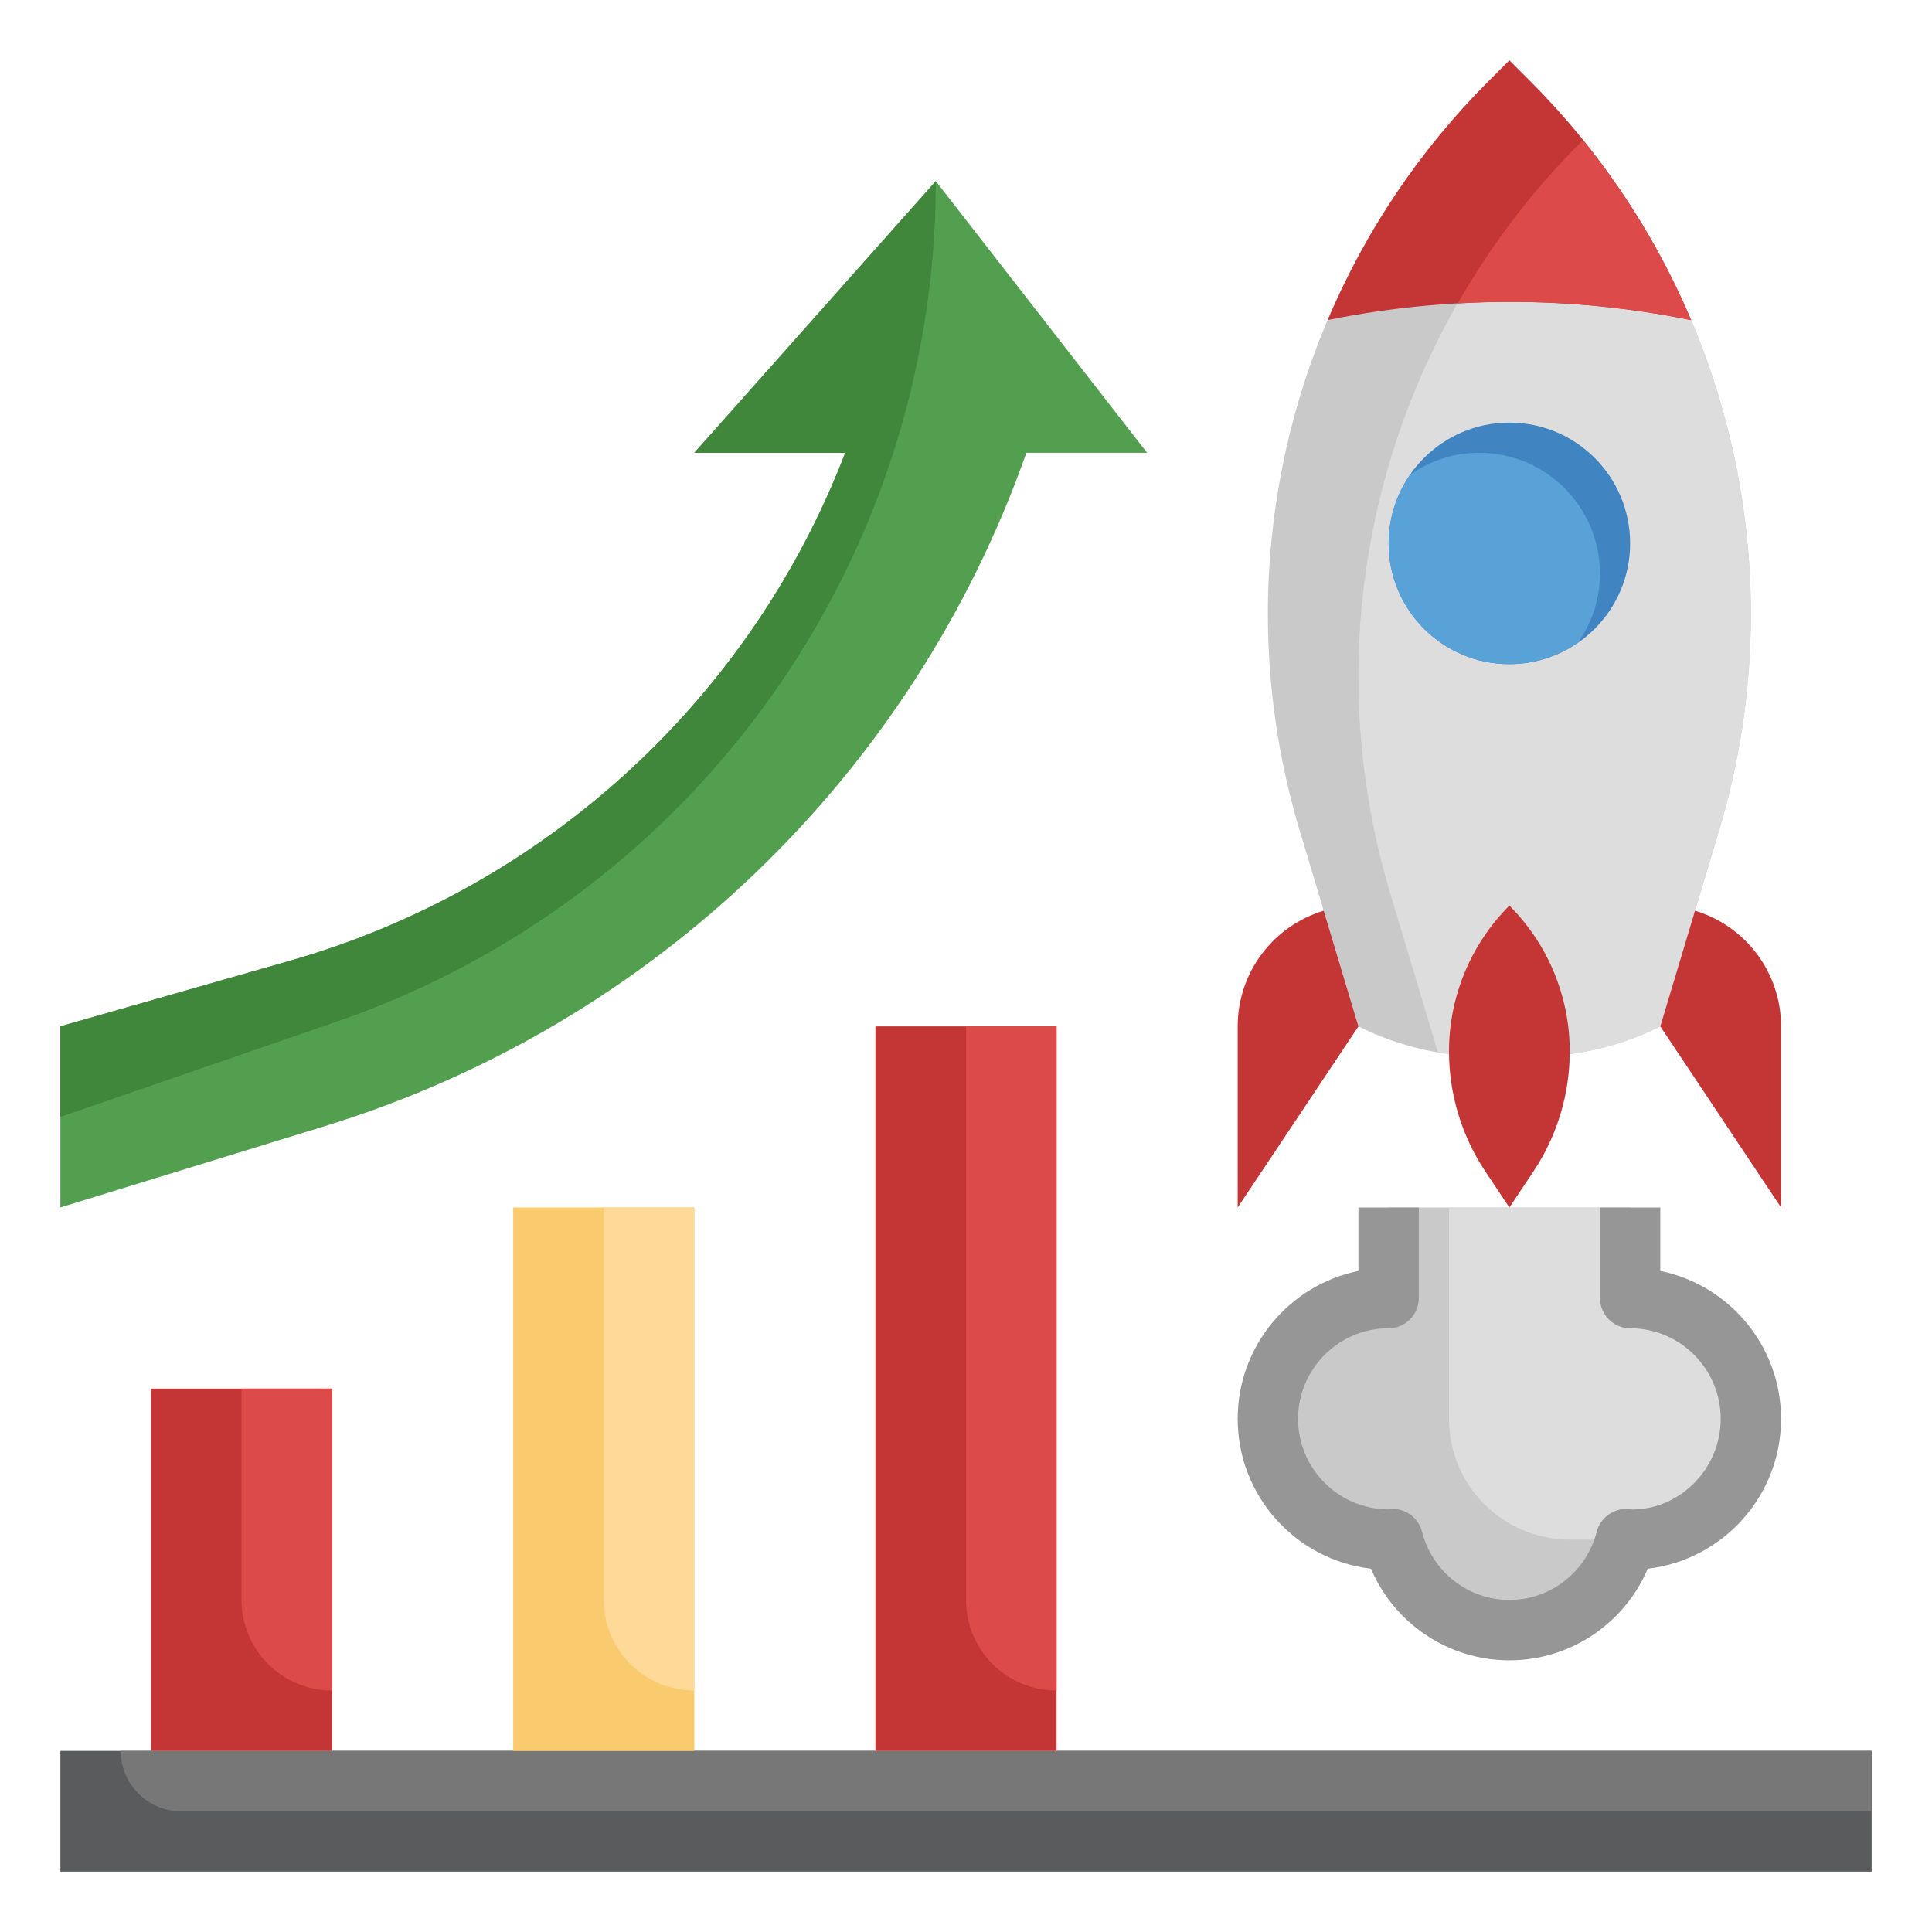 <svg id="Layer_3" enable-background="new 0 0 64 64" height="512" viewBox="0 0 64 64" width="512" xmlns="http://www.w3.org/2000/svg"><path d="m52 34.919c1.041-.137 2.055-.447 3-.919l1.948-6.492c.697-2.326 1.052-4.742 1.052-7.171 0-6.619-2.629-12.966-7.31-17.647l-.69-.69-.69.69c-4.681 4.681-7.31 11.028-7.31 17.647 0 2.429.355 4.845 1.052 7.171l1.948 6.492c.945.472 1.959.782 3 .919" fill="#c9c9c9"/><path d="m52.31 4.771c-4.681 4.681-7.31 11.028-7.31 17.647 0 2.429.355 4.845 1.052 7.171l1.58 5.266c.123.021.244.048.368.064h4c1.041-.137 2.055-.447 3-.919l1.948-6.492c.697-2.326 1.052-4.742 1.052-7.171 0-5.741-1.981-11.275-5.559-15.697z" fill="#ddd"/><path d="m2 58h60v4h-60z" fill="#5a5b5d"/><path d="m6 60h56v-2h-58c0 1.105.895 2 2 2z" fill="#777"/><path d="m5 58v-12h6v12" fill="#c43535"/><path d="m17 58v-18h6v18" fill="#f9cb6e"/><path d="m29 58v-24h6v24" fill="#c43535"/><path d="m54 40v3c2.209 0 4 1.791 4 4s-1.791 4-4 4c-.047 0-.091-.012-.137-.014-.441 1.73-1.996 3.014-3.863 3.014s-3.422-1.284-3.863-3.014c-.046.002-.09.014-.137.014-2.209 0-4-1.791-4-4s1.791-4 4-4v-3" fill="#c9c9c9"/><path d="m58 47c0-2.209-1.791-4-4-4v-3h-6v7c0 2.209 1.791 4 4 4h1.858c.001-.005.004-.009.005-.014.046.002.09.014.137.014 2.209 0 4-1.791 4-4z" fill="#ddd"/><g fill="#c43535"><path d="m50 29.999c-1.281 1.281-2 3.018-2 4.829 0 1.416.419 2.8 1.204 3.978l.796 1.194.796-1.193c.785-1.178 1.204-2.562 1.204-3.978 0-1.811-.719-3.549-2-4.83z"/><path d="m43.85 30.168c-1.648.494-2.85 2.022-2.85 3.832v6l4-6"/><path d="m56.15 30.168c1.648.494 2.85 2.023 2.85 3.832v6l-4-6"/></g><circle cx="50" cy="18" fill="#4084c1" r="4"/><path d="m50 10c1.995 0 3.985.197 5.942.588l.078.016c-1.24-2.928-3.037-5.621-5.329-7.913l-.691-.691-.69.69c-2.292 2.292-4.088 4.986-5.329 7.913l.077-.016c1.957-.39 3.947-.587 5.942-.587z" fill="#c43535"/><path d="m52.31 4.771c-1.586 1.586-2.93 3.367-4.023 5.282.57-.032 1.141-.053 1.713-.053 1.995 0 3.985.197 5.942.588l.078.016c-.904-2.134-2.111-4.139-3.583-5.959z" fill="#dc4a4a"/><path d="m49 15c-.849 0-1.633.268-2.281.719-.451.648-.719 1.432-.719 2.281 0 2.209 1.791 4 4 4 .849 0 1.633-.268 2.281-.72.451-.647.719-1.431.719-2.28 0-2.209-1.791-4-4-4z" fill="#59a2d8"/><g><path d="m50 55c-2.019 0-3.809-1.215-4.584-3.034-2.483-.29-4.416-2.406-4.416-4.966 0-2.415 1.721-4.435 4-4.899v-2.101h2v3c0 .552-.448 1-1 1-1.654 0-3 1.346-3 3s1.346 3 3 3c-.011-.005.046-.011.105-.013.462-.019.885.298 1.001.752.34 1.331 1.53 2.261 2.894 2.261s2.554-.93 2.894-2.261c.116-.454.544-.769 1.001-.752.037.001.138.011.174.017 1.585-.004 2.931-1.35 2.931-3.004s-1.346-3-3-3c-.552 0-1-.448-1-1v-3h2v2.101c2.279.464 4 2.485 4 4.899 0 2.56-1.933 4.676-4.416 4.966-.775 1.819-2.565 3.034-4.584 3.034z" fill="#969696"/></g><g><path d="m2 33.998 7.607-2.173c8.433-2.408 15.245-8.639 18.393-16.825h-5l8-9 7 9h-4c-3.774 10.694-12.396 18.968-23.235 22.303-4.818 1.482-8.765 2.696-8.765 2.695z" fill="#52a04f"/><path d="m31 6-8 9h5c-3.148 8.186-9.96 14.417-18.393 16.826l-7.607 2.172v3.002l9.147-3.154c11.88-4.097 19.853-15.279 19.853-27.846z" fill="#40873c"/></g><path d="m8 46v7c0 1.657 1.343 3 3 3v-10z" fill="#dc4a4a"/><path d="m32 34v19c0 1.657 1.343 3 3 3v-22z" fill="#dc4a4a"/><path d="m20 40v13c0 1.657 1.343 3 3 3v-16z" fill="#ffd997"/></svg>